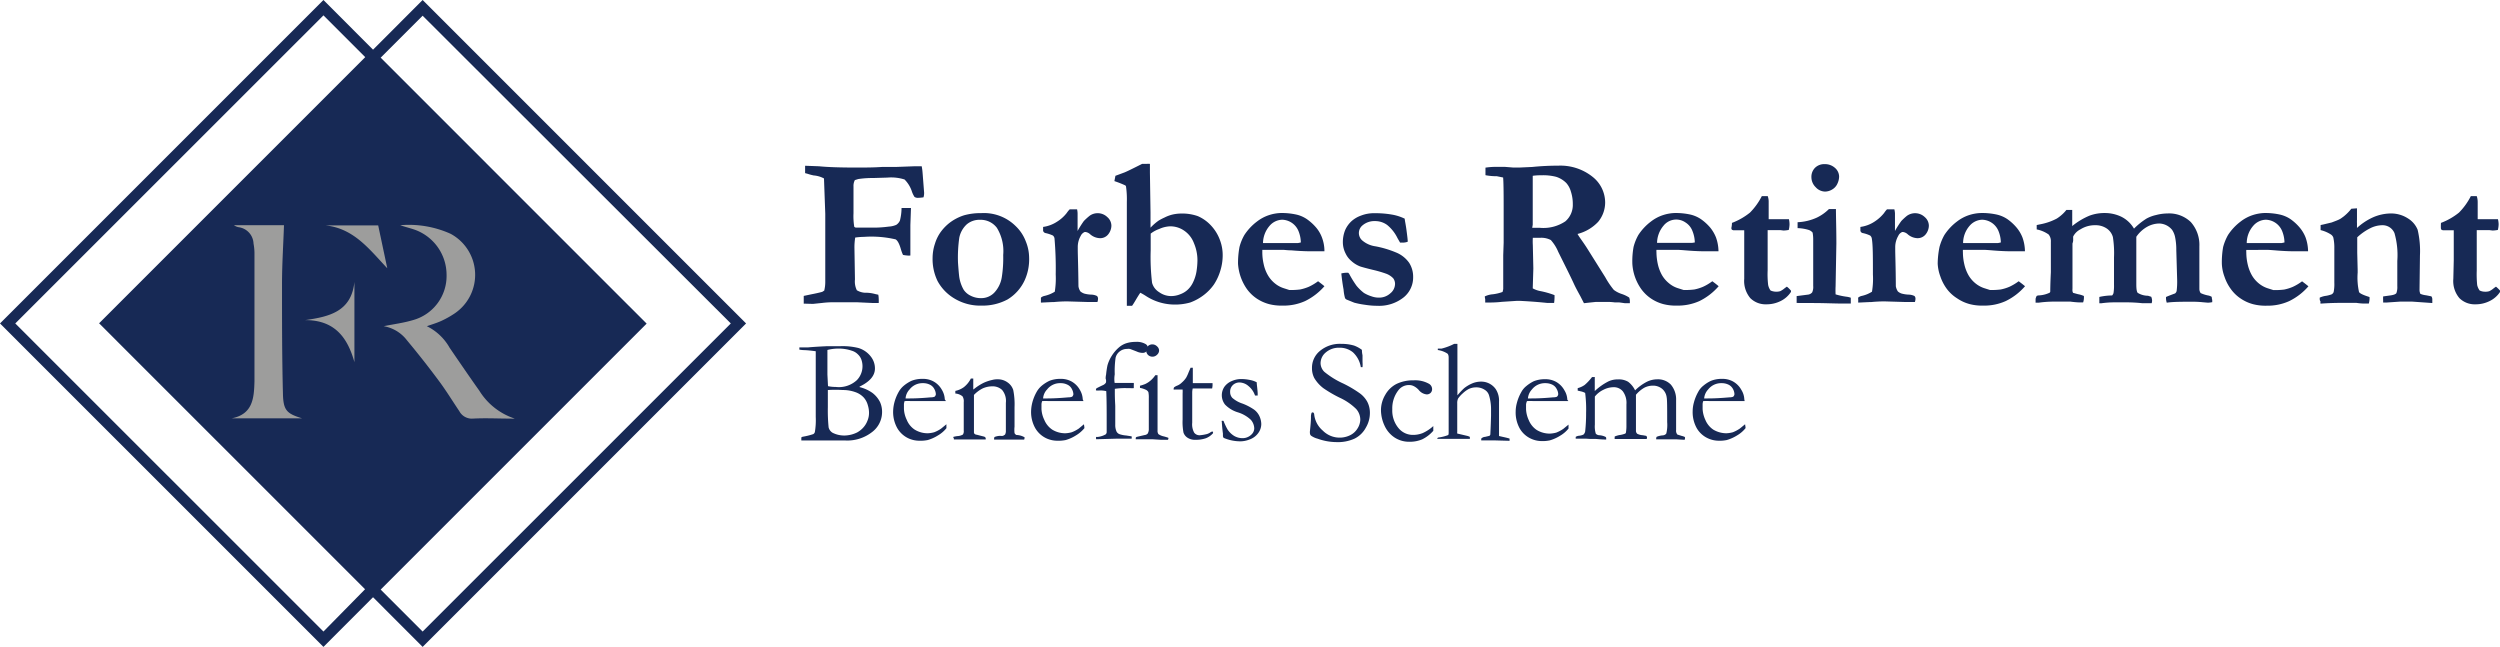 <svg id="Layer_1" data-name="Layer 1" xmlns="http://www.w3.org/2000/svg" viewBox="0 0 291.39 75.39"><defs><style>.cls-1{fill:#172955}</style></defs><path class="cls-1" d="M61.39 6.87l-5.78 5.79-5.78-5.79-37.7 37.7 37.7 37.7 5.78-5.79 5.78 5.79 37.7-37.7zM49.83 80.48L13.91 44.57 49.83 8.66l4.87 4.87-30.41 30.41-.61.61 31 31zm6.67-4.89l31-31-31-31 4.89-4.89 35.92 35.87-35.92 35.91zm49.31-33.33v-.9l.9-.19c.42-.08.84-.17 1.25-.28l.24-.15a4.15 4.15 0 0 0 .12-1v-7.96l-.15-4.11a3 3 0 0 0-1.19-.35 5.6 5.6 0 0 1-.71-.19l-.3-.08v-.86l1.62.06c1 .1 2.43.15 4.34.15 1 0 2 0 3-.07h1.6l2.19-.08h.84a6.26 6.26 0 0 1 .1.74l.18 2.31a1.69 1.69 0 0 1-.07.57 5.46 5.46 0 0 1-.65.06.68.68 0 0 1-.4-.11 2.89 2.89 0 0 1-.28-.56 3.53 3.53 0 0 0-.88-1.47 5.16 5.16 0 0 0-2-.22l-1.69.05a10.62 10.62 0 0 0-1.71.12l-.39.12a1.44 1.44 0 0 0-.16.73v3.14a7.76 7.76 0 0 0 .09 1.58.5.5 0 0 0 .18.09h2.34a14.26 14.26 0 0 0 1.51-.12 2.54 2.54 0 0 0 .86-.2 1.15 1.15 0 0 0 .43-.5 5.91 5.91 0 0 0 .19-1.47h1.1l-.07 2v3.54a1.58 1.58 0 0 1-.38 0 3.43 3.43 0 0 1-.48-.07 4.42 4.42 0 0 1-.25-.68c-.19-.65-.39-1-.61-1.13a12.44 12.44 0 0 0-3.71-.29 7 7 0 0 0-1 .08 7 7 0 0 0-.09 1.19l.06 3.69a2.32 2.32 0 0 0 .22 1.26 2.05 2.05 0 0 0 .93.29h.24a4.36 4.36 0 0 1 1 .16l.33.07a2.76 2.76 0 0 1 .05.5 4.54 4.54 0 0 1 0 .47h-.62L112 42.1h-2.76a10.64 10.64 0 0 0-1.29.08l-1.06.11zm24.7-9.04a4.8 4.8 0 0 1 1.18 1.78 5.09 5.09 0 0 1 .39 1.86 5.92 5.92 0 0 1-.51 2.66 5.12 5.12 0 0 1-2 2.25 6.12 6.12 0 0 1-3 .72 5.81 5.81 0 0 1-3.25-.86 5.28 5.28 0 0 1-1.91-2 5.85 5.85 0 0 1-.58-2.72 5.29 5.29 0 0 1 .28-1.65 4.61 4.61 0 0 1 .74-1.45 5.33 5.33 0 0 1 1-1 5.57 5.57 0 0 1 1.66-.85 7.25 7.25 0 0 1 2-.25 5.26 5.26 0 0 1 4 1.51zm-6.72 4.25c.07 1 .13 1.6.16 1.76a4.26 4.26 0 0 0 .5 1.41 2 2 0 0 0 .78.68 2.62 2.62 0 0 0 1.29.3A2.1 2.1 0 0 0 128 41a3.39 3.39 0 0 0 .89-1.79 14.42 14.42 0 0 0 .17-2.62 5.2 5.2 0 0 0-.74-3.17 2.36 2.36 0 0 0-1.94-.93 2.3 2.3 0 0 0-1.57.53 2.89 2.89 0 0 0-.87 1.56 16.42 16.42 0 0 0-.15 2.89zm9.67 4.09a.93.93 0 0 1 .41-.2 3.9 3.9 0 0 0 1.2-.49 9.63 9.63 0 0 0 .11-2 41.28 41.28 0 0 0-.14-4.2.54.54 0 0 0-.19-.35 4.1 4.1 0 0 0-.84-.28.37.37 0 0 1-.3-.27v-.45a3.94 3.94 0 0 0 1.64-.62 4.3 4.3 0 0 0 1.11-1 3 3 0 0 1 .35-.43h.86a2.4 2.4 0 0 1 .06.47v2.05a11.87 11.87 0 0 1 .73-1.16 7.46 7.46 0 0 1 .66-.6 1.56 1.56 0 0 1 .94-.31 1.59 1.59 0 0 1 1.13.45 1.34 1.34 0 0 1 .48 1 1.66 1.66 0 0 1-.36 1 1.18 1.18 0 0 1-1 .46 1.81 1.81 0 0 1-1.11-.45 1 1 0 0 0-.55-.27h-.09a.9.9 0 0 0-.47.46 2.58 2.58 0 0 0-.34 1.28v.33c0 .6.06 2 .08 4.25a1.39 1.39 0 0 0 .23.61 1.45 1.45 0 0 0 .45.25 3.76 3.76 0 0 0 .79.12 1.59 1.59 0 0 1 .69.16.43.43 0 0 1 .12.34 1.18 1.18 0 0 1-.07.36h-1.14l-2.35-.07a15.75 15.75 0 0 0-1.61.08h-.21l-1.27.06a1.52 1.52 0 0 1 0-.31 1.3 1.3 0 0 1 0-.27zm8.68-14.2l1.05-.39c.26-.1.95-.44 2.06-1h.54a2.12 2.12 0 0 1 .37 0V27l.07 4.63v1.78a5.86 5.86 0 0 1 .95-.83 6.17 6.17 0 0 1 .67-.35 4.37 4.37 0 0 1 .89-.34 4.68 4.68 0 0 1 1-.13 5.52 5.52 0 0 1 2 .3 4.56 4.56 0 0 1 1.45 1 5 5 0 0 1 1.15 1.84 4.94 4.94 0 0 1 .3 1.83 6 6 0 0 1-.24 1.58 6.15 6.15 0 0 1-.78 1.72 5.55 5.55 0 0 1-1.12 1.18 6 6 0 0 1-1.65.92 6.48 6.48 0 0 1-2.1.23 6.16 6.16 0 0 1-3.07-1 7.35 7.35 0 0 0-.64-.37c-.16.23-.34.52-.54.86s-.34.56-.42.66h-.61v-12.1a10.46 10.46 0 0 0-.09-1.76.22.22 0 0 0-.09-.17 12 12 0 0 0-1.27-.5zm4.11 6.74v1.92a25.2 25.2 0 0 0 .16 3.81 1.85 1.85 0 0 0 .82 1.09 2.39 2.39 0 0 0 1.4.46 2.78 2.78 0 0 0 1.08-.22 2.57 2.57 0 0 0 .82-.49 2.79 2.79 0 0 0 .64-.86 4.59 4.59 0 0 0 .42-1.31 9 9 0 0 0 .11-1.29 5.08 5.08 0 0 0-.41-2 3.05 3.05 0 0 0-1.16-1.47 2.83 2.83 0 0 0-1.61-.49 3.33 3.33 0 0 0-1.28.31 3.48 3.48 0 0 0-.99.54zm10.35 1.56a5.55 5.55 0 0 1 .57-1.4 6.22 6.22 0 0 1 1.47-1.57 4.65 4.65 0 0 1 1.41-.75 4.88 4.88 0 0 1 1.31-.24 7.86 7.86 0 0 1 1.87.18 3.62 3.62 0 0 1 1.19.51 5.75 5.75 0 0 1 1.11 1 3.9 3.9 0 0 1 .68 1.16 4.45 4.45 0 0 1 .29 1.61h-1.36c-.38 0-1.21 0-2.49-.11-.47 0-.8-.06-1-.06h-2.39v.29a6.16 6.16 0 0 0 .16 1.38 4.35 4.35 0 0 0 .48 1.27 3.44 3.44 0 0 0 .79.94 3.09 3.09 0 0 0 1 .57l.71.23a8.48 8.48 0 0 0 1.27-.06 5.33 5.33 0 0 0 1-.31 6 6 0 0 0 1.09-.65c.29.22.54.41.74.58a7.13 7.13 0 0 1-2.25 1.73 6.07 6.07 0 0 1-2.6.53 5.85 5.85 0 0 1-1.59-.17 4.81 4.81 0 0 1-1.49-.68 4.53 4.53 0 0 1-1.14-1.13 5.78 5.78 0 0 1-1-2.89 10.19 10.19 0 0 1 .17-1.96zm7.15-.53a3.7 3.7 0 0 0-.27-1.32 2.12 2.12 0 0 0-1.9-1.33 2 2 0 0 0-1.48.72 3.14 3.14 0 0 0-.76 2h4.08zm4.72 3.61a3.3 3.3 0 0 1 .54-.08h.26l.11.12a11.79 11.79 0 0 0 .87 1.41 5.36 5.36 0 0 0 .85.82 4 4 0 0 0 .89.4 2.47 2.47 0 0 0 .86.15 1.93 1.93 0 0 0 1.33-.5 1.43 1.43 0 0 0 .55-1.08 1.09 1.09 0 0 0-.21-.67 2.18 2.18 0 0 0-.83-.54 13.8 13.8 0 0 0-1.55-.45c-.82-.2-1.32-.34-1.49-.4a3.26 3.26 0 0 1-1-.62 2.58 2.58 0 0 1-.68-.88 2.91 2.91 0 0 1-.32-1.21 3.74 3.74 0 0 1 .27-1.53 3.14 3.14 0 0 1 .76-1.05 3.34 3.34 0 0 1 1.08-.63 4.13 4.13 0 0 1 1.54-.28 11.49 11.49 0 0 1 2.06.16 5.51 5.51 0 0 1 1.5.48c0 .19.11.62.2 1.3s.14 1.09.14 1.21a.39.39 0 0 1 0 .18 1.73 1.73 0 0 1-.53.1h-.35l-.3-.52a4.53 4.53 0 0 0-1.21-1.54 2.36 2.36 0 0 0-1.43-.45 2.12 2.12 0 0 0-1.43.49 1.15 1.15 0 0 0 0 1.8 3 3 0 0 0 1.5.65 11.84 11.84 0 0 1 2.38.71 3.44 3.44 0 0 1 1.55 1.22 3 3 0 0 1 .46 1.62 3 3 0 0 1-1.08 2.38 4.59 4.59 0 0 1-3.14 1c-.18 0-.66 0-1.42-.12a9.59 9.59 0 0 1-1.22-.24l-.89-.36a.42.42 0 0 1-.19-.18 5.14 5.14 0 0 1-.17-1 22 22 0 0 1-.26-1.87zm16.72 2.68a2.56 2.56 0 0 1 .94-.25 5.06 5.06 0 0 0 1.13-.27 2.18 2.18 0 0 0 .08-.35v-3.93l.05-1.47v-4.32q0-2.56-.06-3.27l-.73-.15c-.67 0-1.11-.08-1.33-.12v-.88a7.78 7.78 0 0 1 1.13-.09h1.14l1 .08h.65l1.54-.07a29.33 29.33 0 0 1 3-.15 6 6 0 0 1 4 1.28 3.83 3.83 0 0 1 1.49 3 3.54 3.54 0 0 1-.81 2.26 5 5 0 0 1-2.41 1.42q.15.26.39.6c.35.49.63.91.84 1.25l2 3.19a9.69 9.69 0 0 0 1 1.48 3.14 3.14 0 0 0 .94.48 3.75 3.75 0 0 1 .85.41 1.18 1.18 0 0 1 .08.37v.29h-.58l-.64-.09h-.51a6.51 6.51 0 0 0-1-.06h-1.23l-.86.09-.53.06-.42-.82c-.34-.61-.58-1.07-.72-1.37-.36-.8-1-2.07-1.86-3.8a4.86 4.86 0 0 0-.86-1.37 2.34 2.34 0 0 0-1.27-.26h-.83a7 7 0 0 0 0 .85l.06 2.73-.07 2.31a2.94 2.94 0 0 0 .9.32 9.9 9.9 0 0 1 1.64.47 5.38 5.38 0 0 1-.05.91h-.79a58.5 58.5 0 0 0-3.14-.24h-.46l-1.69.11a12.28 12.28 0 0 1-1.42.08h-.53v-.39a2.12 2.12 0 0 1-.05-.32zm5.53-8h.86a4.59 4.59 0 0 0 3-.75 2.52 2.52 0 0 0 .87-2 4.65 4.65 0 0 0-.22-1.46 2.57 2.57 0 0 0-.53-1 2.9 2.9 0 0 0-1.19-.73 6 6 0 0 0-1.73-.18 6.7 6.7 0 0 0-1 .06v5.7zm11.81 2.24a5.64 5.64 0 0 1 .56-1.4 6.22 6.22 0 0 1 1.47-1.57 4.65 4.65 0 0 1 1.41-.75 4.88 4.88 0 0 1 1.32-.24 7.92 7.92 0 0 1 1.87.18 3.72 3.72 0 0 1 1.19.51 5.75 5.75 0 0 1 1.11 1 4.38 4.38 0 0 1 .68 1.16 4.93 4.93 0 0 1 .29 1.61h-1.37c-.37 0-1.2 0-2.48-.11q-.72-.06-1-.06h-2.38a1.68 1.68 0 0 0 0 .29 6.8 6.8 0 0 0 .16 1.38 4.66 4.66 0 0 0 .48 1.27 3.47 3.47 0 0 0 .8.94 3 3 0 0 0 1 .57l.72.23a8.32 8.32 0 0 0 1.26-.06 5.13 5.13 0 0 0 1-.31 5.71 5.71 0 0 0 1.09-.65c.3.22.54.41.74.58a7.09 7.09 0 0 1-2.24 1.73 6.15 6.15 0 0 1-2.61.53 5.82 5.82 0 0 1-1.58-.17 4.71 4.71 0 0 1-1.49-.68 4.53 4.53 0 0 1-1.14-1.13 5.67 5.67 0 0 1-1-2.89 9.39 9.39 0 0 1 .14-1.96zm7.14-.53a3.7 3.7 0 0 0-.27-1.32 2 2 0 0 0-.8-1 1.89 1.89 0 0 0-2.58.37 3.19 3.19 0 0 0-.75 2h4.07zm4.33-2.28a7.66 7.66 0 0 0 2.1-1.2 7.56 7.56 0 0 0 1.38-1.92h.69a1.94 1.94 0 0 1 .11.68v2.01h2.36a2.68 2.68 0 0 1 .07.59 2.87 2.87 0 0 1-.09.66 3.51 3.51 0 0 1-.61.07l-.39-.05h-1.46v4.69a10.64 10.64 0 0 0 .06 1.71 1.65 1.65 0 0 0 .28.64 1.68 1.68 0 0 0 1.12.08 2.4 2.4 0 0 0 .54-.36l.24-.17a3.07 3.07 0 0 1 .48.47v.14a3 3 0 0 1-1.21 1.07 3.68 3.68 0 0 1-1.67.38 2.52 2.52 0 0 1-1.86-.72 3.11 3.11 0 0 1-.71-2.25v-5.66h-1.27l-.16-.06a.35.35 0 0 1-.07-.21s.07-.27.07-.59zm7.54 9.33v-.8l1.39-.18a.77.77 0 0 0 .42-.25 1.51 1.51 0 0 0 .12-.75v-5.44a4.26 4.26 0 0 0-.07-.78 1 1 0 0 0-.49-.32 4.93 4.93 0 0 0-1.26-.2v-.69a6 6 0 0 0 2.23-.53 5.13 5.13 0 0 0 1.42-1h.82c0 1 .05 2.33.05 4l-.09 5a8.75 8.75 0 0 0 0 .94 7.89 7.89 0 0 0 1.24.27 2.47 2.47 0 0 1 .53.12v.68h-1.06c-.83 0-2-.06-3.35-.06h-1.17l-.73-.01zm1.72-14.67a1.49 1.49 0 0 1 .43-1.09 1.53 1.53 0 0 1 1.11-.42 1.75 1.75 0 0 1 1.21.44 1.37 1.37 0 0 1 .48 1 2 2 0 0 1-.2.84 1.48 1.48 0 0 1-.6.67 1.64 1.64 0 0 1-.84.25 1.51 1.51 0 0 1-1.09-.51 1.64 1.64 0 0 1-.5-1.18zm5.45 14.05a1 1 0 0 1 .42-.2 3.75 3.75 0 0 0 1.19-.49 8.9 8.9 0 0 0 .11-2c0-2.07 0-3.47-.13-4.2a.55.55 0 0 0-.2-.35 3.78 3.78 0 0 0-.83-.28.35.35 0 0 1-.3-.27v-.45a3.93 3.93 0 0 0 1.65-.62 4.66 4.66 0 0 0 1.11-1 3.06 3.06 0 0 1 .34-.43h.86a2.54 2.54 0 0 1 .07.47v2.05a11.38 11.38 0 0 1 .74-1.16 6.75 6.75 0 0 1 .65-.6 1.63 1.63 0 0 1 2.08.14 1.34 1.34 0 0 1 .48 1 1.66 1.66 0 0 1-.36 1 1.19 1.19 0 0 1-1 .46 1.8 1.8 0 0 1-1.1-.45 1 1 0 0 0-.56-.27h-.08a.86.86 0 0 0-.47.46 2.6 2.6 0 0 0-.35 1.28v.33c0 .6.06 2 .07 4.25a1.55 1.55 0 0 0 .24.61 1.26 1.26 0 0 0 .45.25 3.76 3.76 0 0 0 .79.12 1.59 1.59 0 0 1 .69.16.43.43 0 0 1 .12.34 1.18 1.18 0 0 1-.07.36h-1.16l-2.35-.07a15.61 15.61 0 0 0-1.61.08h-.2l-1.28.06a2.39 2.39 0 0 1 0-.31 2 2 0 0 1-.01-.27zm9.48-5.9a6 6 0 0 1 .57-1.4 6.22 6.22 0 0 1 1.47-1.57 4.65 4.65 0 0 1 1.41-.75 4.88 4.88 0 0 1 1.36-.24 7.86 7.86 0 0 1 1.87.18 3.68 3.68 0 0 1 1.2.51 5.66 5.66 0 0 1 1.1 1 4.15 4.15 0 0 1 .69 1.16 4.93 4.93 0 0 1 .29 1.61h-1.37c-.38 0-1.21 0-2.48-.11q-.72-.06-1-.06h-2.38a1.68 1.68 0 0 0 0 .29 6.16 6.16 0 0 0 .16 1.38 4.66 4.66 0 0 0 .48 1.27 3.44 3.44 0 0 0 .79.94 3.2 3.2 0 0 0 1 .57l.72.23a8.32 8.32 0 0 0 1.26-.06 5.13 5.13 0 0 0 1-.31 6 6 0 0 0 1.09-.65c.29.22.54.41.74.58a7 7 0 0 1-2.25 1.73 6.07 6.07 0 0 1-2.6.53 5.72 5.72 0 0 1-1.58-.17 4.71 4.71 0 0 1-1.49-.68 4.41 4.41 0 0 1-1.24-1.16 5.23 5.23 0 0 1-.71-1.39 4.92 4.92 0 0 1-.31-1.5 10.19 10.19 0 0 1 .21-1.93zm7.15-.53a3.7 3.7 0 0 0-.27-1.32 2.12 2.12 0 0 0-1.89-1.33 2 2 0 0 0-1.49.72 3.08 3.08 0 0 0-.75 2h4.07zm4.18 6.23a.67.67 0 0 1 .27-.06A3.32 3.32 0 0 0 251 41a.18.18 0 0 0 .1-.16c0-.08 0-.83.07-2.24v-3.54a1.24 1.24 0 0 0-.26-.86 3.66 3.66 0 0 0-1.39-.59v-.51l.48-.1a6.68 6.68 0 0 0 1.87-.66 4.58 4.58 0 0 0 1.11-1h.68v1.88a8 8 0 0 1 2.03-1.22 5 5 0 0 1 1.79-.3 4.44 4.44 0 0 1 1.88.42 3.52 3.52 0 0 1 1.5 1.4 8.06 8.06 0 0 1 1.47-1.18 4.34 4.34 0 0 1 1.11-.41 5.43 5.43 0 0 1 1.33-.18 3.63 3.63 0 0 1 2.71 1 4 4 0 0 1 1 2.83v4.97a.85.85 0 0 0 .15.48 3.69 3.69 0 0 0 .82.27 1.22 1.22 0 0 1 .47.17 1.68 1.68 0 0 0 .06.37v.25a3.36 3.36 0 0 1-.5.06l-.59-.05a10.82 10.82 0 0 0-1.26-.06c-1.24 0-2.23 0-2.95.11a1.77 1.77 0 0 1-.09-.49v-.17c.11-.06.46-.2 1.06-.42a.54.54 0 0 0 .18-.28 8.84 8.84 0 0 0 .06-1.32l-.1-3.47a7.08 7.08 0 0 0-.13-1.44 2.35 2.35 0 0 0-.36-.9 2 2 0 0 0-1.5-.74 3 3 0 0 0-1.4.38 3.78 3.78 0 0 0-1.27 1.17V40c0 .55.05.87.16 1a2.27 2.27 0 0 0 1.2.34l.38.12a1.37 1.37 0 0 1 .1.45 1.13 1.13 0 0 1-.05.3h-1.1a17.48 17.48 0 0 0-1.81-.1h-1.31c-.32 0-.87 0-1.66.11h-.22v-.74a7.1 7.1 0 0 1 1.33-.17h.16a.81.81 0 0 0 .16-.27 5.28 5.28 0 0 0 .06-1v-3.16a12.08 12.08 0 0 0-.13-2.38 1.79 1.79 0 0 0-.72-1 2.3 2.3 0 0 0-1.32-.38 3.16 3.16 0 0 0-1.74.48 1.9 1.9 0 0 0-.85.84 2 2 0 0 0 0 .22v.25a1.3 1.3 0 0 1-.08.34v5.25a1.78 1.78 0 0 0 0 .32l.06.18.58.16a2.86 2.86 0 0 1 .69.21 2.44 2.44 0 0 1 0 .3 1.74 1.74 0 0 1-.09.45h-.29c-.09 0-.5 0-1.23-.1h-1.34c-.64 0-1.41 0-2.32.13h-.36v-.45a1.23 1.23 0 0 1 .13-.34zm21.73-5.7a6 6 0 0 1 .57-1.4 6.22 6.22 0 0 1 1.47-1.57 4.65 4.65 0 0 1 1.41-.75 4.88 4.88 0 0 1 1.3-.24 7.86 7.86 0 0 1 1.87.18 3.68 3.68 0 0 1 1.2.51 5.66 5.66 0 0 1 1.1 1 4.15 4.15 0 0 1 .69 1.16 4.93 4.93 0 0 1 .29 1.61h-1.37c-.38 0-1.21 0-2.48-.11q-.72-.06-1-.06L275 36h-1.05a1.68 1.68 0 0 0 0 .29 6.16 6.16 0 0 0 .16 1.38 4.66 4.66 0 0 0 .48 1.27 3.44 3.44 0 0 0 .79.94 3.2 3.2 0 0 0 1 .57l.72.23a8.32 8.32 0 0 0 1.26-.06 5.13 5.13 0 0 0 1-.31 6 6 0 0 0 1.09-.65c.29.22.54.41.74.58a7 7 0 0 1-2.25 1.73 6.07 6.07 0 0 1-2.6.53 5.77 5.77 0 0 1-1.58-.17 4.71 4.71 0 0 1-1.49-.68 4.41 4.41 0 0 1-1.15-1.13 5.23 5.23 0 0 1-.71-1.39 4.92 4.92 0 0 1-.31-1.5 10.19 10.19 0 0 1 .15-1.97zm7.15-.53a3.7 3.7 0 0 0-.27-1.32 2.12 2.12 0 0 0-1.89-1.33 2 2 0 0 0-1.49.72 3.08 3.08 0 0 0-.75 2h4.07zm4.11 6.43a2.67 2.67 0 0 1 .59-.19 3.41 3.41 0 0 0 .79-.19.52.52 0 0 0 .24-.27 4.57 4.57 0 0 0 .08-1.08v-4.02a5.42 5.42 0 0 0-.12-1.26.74.74 0 0 0-.31-.37 3.94 3.94 0 0 0-1.17-.49v-.59l.29-.06 1-.24c.45-.17.74-.28.87-.35l.2-.11.33-.24a5.38 5.38 0 0 0 .89-.9l.66-.05v1.39a2.48 2.48 0 0 0 0 .33v.57a7 7 0 0 1 1.85-1.23 5.3 5.3 0 0 1 2.08-.46 3.62 3.62 0 0 1 2 .57 2.78 2.78 0 0 1 1.14 1.33 10.79 10.79 0 0 1 .27 3l-.05 4a1.09 1.09 0 0 0 .1.47 2.47 2.47 0 0 0 .68.17l.6.12a.59.59 0 0 1 .11.38v.4l-2.41-.17h-1.28l-1.62.11h-.42v-.24a3.94 3.94 0 0 1 0-.47l.86-.12a2.56 2.56 0 0 0 .41-.09c.16-.06.26-.13.28-.19a2.07 2.07 0 0 0 .1-.8v-2.94a9.3 9.3 0 0 0-.33-3.24 1.5 1.5 0 0 0-1.4-.92 3.19 3.19 0 0 0-1.42.35 6.38 6.38 0 0 0-1.52 1.06v1.81l.05 2v.31a7.68 7.68 0 0 0 .16 2.26c.1.17.51.36 1.22.58a1.53 1.53 0 0 1 0 .3 2.31 2.31 0 0 1-.08.46h-.65a7.08 7.08 0 0 1-.81-.08h-1.32c-.66 0-1.6 0-2.85.09a.75.75 0 0 1 0-.26c-.1-.11-.1-.24-.09-.44zm14.13-8.71a7.66 7.66 0 0 0 2.1-1.2 7.56 7.56 0 0 0 1.38-1.92h.69a2.2 2.2 0 0 1 .11.68v2.01h2.36a2.75 2.75 0 0 1 .08.59 2.87 2.87 0 0 1-.09.66 3.51 3.51 0 0 1-.61.07l-.4-.05h-1.45v4.69a12.75 12.75 0 0 0 .05 1.71 1.67 1.67 0 0 0 .29.64 1.46 1.46 0 0 0 .63.14 1.5 1.5 0 0 0 .49-.06 2.4 2.4 0 0 0 .54-.36l.24-.17a3.58 3.58 0 0 1 .48.47v.14a3 3 0 0 1-1.22 1.07 3.64 3.64 0 0 1-1.66.38 2.52 2.52 0 0 1-1.86-.72 3.07 3.07 0 0 1-.71-2.25l.05-2.16v-3.5h-1.27l-.16-.06a.35.35 0 0 1-.07-.21s-.01-.27.01-.59zM105.3 47.62v-.26h1.02c.66-.06 1.4-.1 2.21-.14h1.55a7.61 7.61 0 0 1 2.1.21 2.86 2.86 0 0 1 1.45 1 2.23 2.23 0 0 1 .48 1.39c0 .84-.6 1.54-1.79 2.11v.06a4.34 4.34 0 0 1 1.5.68 3.07 3.07 0 0 1 .89 1.08 2.79 2.79 0 0 1 .23 1.22 2.92 2.92 0 0 1-1.14 2.24 4.69 4.69 0 0 1-3.16 1h-5.11v-.35a.34.34 0 0 1 .19-.09 8.2 8.2 0 0 0 1.2-.3.4.4 0 0 0 .19-.26 8.27 8.27 0 0 0 .1-1.74v-7.66c-.48-.07-.9-.11-1.27-.13a3.55 3.55 0 0 1-.64-.06zm3.34 4.26a4.26 4.26 0 0 0 .89.09 3.09 3.09 0 0 0 2.48-.8 2.33 2.33 0 0 0 .54-2.32 1.53 1.53 0 0 0-.41-.66 1.65 1.65 0 0 0-.72-.44 4.6 4.6 0 0 0-1.51-.25 5.24 5.24 0 0 0-1.34.16v2.86l.06 1.19zm2 5.75a3.46 3.46 0 0 0 1.4-.36 2.76 2.76 0 0 0 .63-.48 2.5 2.5 0 0 0 .55-.84 2.39 2.39 0 0 0 .2-1 3 3 0 0 0-.14-.85 2.18 2.18 0 0 0-.47-.89 2.39 2.39 0 0 0-1-.64 4.26 4.26 0 0 0-1.46-.24 12.85 12.85 0 0 0-1.73 0v2a19.87 19.87 0 0 0 .09 2.35 1 1 0 0 0 .46.63 3 3 0 0 0 1.46.32zm11.75-4.01h-4.03a7.09 7.09 0 0 0-.79 0 1.5 1.5 0 0 0-.08.34v.58a3.27 3.27 0 0 0 .33 1.27 2.47 2.47 0 0 0 .93 1.14 2.89 2.89 0 0 0 1.51.42 3.27 3.27 0 0 0 .76-.12 3.62 3.62 0 0 0 .81-.43l.61-.5v.34a.49.49 0 0 1 0 .12 3.61 3.61 0 0 1-1 .85 4.57 4.57 0 0 1-1.18.53 4.13 4.13 0 0 1-1 .08 3.09 3.09 0 0 1-1.18-.25 2.94 2.94 0 0 1-1.35-1.19 3.83 3.83 0 0 1-.5-2 4.51 4.51 0 0 1 .14-1 5.11 5.11 0 0 1 .5-1.24 2.58 2.58 0 0 1 .6-.73 4.28 4.28 0 0 1 .89-.57 3.36 3.36 0 0 1 1.28-.23 2.55 2.55 0 0 1 1.28.29 2.51 2.51 0 0 1 1 1 2.33 2.33 0 0 1 .33 1.1zm-4.71-.31h.4c.28 0 1.14 0 2.56-.13a1.12 1.12 0 0 0 .42-.07.45.45 0 0 0 .15-.29 1.37 1.37 0 0 0-.17-.59 1.14 1.14 0 0 0-.52-.52 1.73 1.73 0 0 0-.81-.18 1.9 1.9 0 0 0-1.57.74 1.67 1.67 0 0 0-.46 1.04zm5.55 4.49a2.81 2.81 0 0 1 .49-.1 1.43 1.43 0 0 0 .64-.18.69.69 0 0 0 .1-.46v-3.32a1.08 1.08 0 0 0-.14-.67 1.44 1.44 0 0 0-.84-.33v-.31a2.55 2.55 0 0 0 1-.44 3 3 0 0 0 .81-1h.28v1.28a2.21 2.21 0 0 0 .23-.17 5.94 5.94 0 0 1 1-.62 4.92 4.92 0 0 1 1-.33 2.12 2.12 0 0 1 .59-.07 1.92 1.92 0 0 1 1.19.37 1.71 1.71 0 0 1 .65.88 8.43 8.43 0 0 1 .15 2v2.27a3.45 3.45 0 0 0 0 .75.46.46 0 0 0 .22.22 2 2 0 0 1 .95.27v.06a.63.63 0 0 1-.05.21H128v-.17a.27.27 0 0 1 .06-.14 1.88 1.88 0 0 1 .64-.13 1.54 1.54 0 0 0 .34 0l.23-.14a.9.9 0 0 0 .1-.34v-3.37a2 2 0 0 0-.44-1.5 1.61 1.61 0 0 0-1.17-.42 2.72 2.72 0 0 0-1.11.25 3.74 3.74 0 0 0-1 .75v4.35a.31.31 0 0 0 .06.18.43.43 0 0 0 .27.11l.46.12.36.09a.33.33 0 0 1 .22.17v.17h-3.71v-.11a.67.67 0 0 1-.08-.18zm15.19-4.18h-4.03a7.09 7.09 0 0 0-.79 0 1.5 1.5 0 0 0-.08.34v.58a3.27 3.27 0 0 0 .33 1.27 2.53 2.53 0 0 0 .93 1.14 2.89 2.89 0 0 0 1.51.42 3.27 3.27 0 0 0 .76-.12 3.87 3.87 0 0 0 .82-.43l.6-.5.05.34v.12a3.83 3.83 0 0 1-1 .85 4.57 4.57 0 0 1-1.18.53 4.13 4.13 0 0 1-1 .08 3.09 3.09 0 0 1-1.18-.25 2.94 2.94 0 0 1-1.35-1.19 3.83 3.83 0 0 1-.5-2 4.51 4.51 0 0 1 .14-1 5.11 5.11 0 0 1 .5-1.24 2.58 2.58 0 0 1 .6-.73 4.28 4.28 0 0 1 .89-.57 3.36 3.36 0 0 1 1.28-.23 2.55 2.55 0 0 1 1.28.29 2.51 2.51 0 0 1 1 1 2.33 2.33 0 0 1 .33 1.1zm-4.71-.31h.4c.28 0 1.14 0 2.56-.13a1.12 1.12 0 0 0 .42-.07.45.45 0 0 0 .15-.29 1.37 1.37 0 0 0-.17-.59 1.09 1.09 0 0 0-.52-.52 1.73 1.73 0 0 0-.81-.18 1.9 1.9 0 0 0-1.57.74 1.67 1.67 0 0 0-.46 1.04zm8.34-1.81h2.23a1.58 1.58 0 0 1 0 .28v.33a3.11 3.11 0 0 1-.43 0h-.33a8.09 8.09 0 0 0-1.45.08v.42c0 .88.05 1.42.05 1.6v2.17a1.8 1.8 0 0 0 .16.81.65.65 0 0 0 .35.29 3.18 3.18 0 0 0 .77.15l.63.1a1 1 0 0 1 0 .27h-1.75l-2.13.06h-.27v-.26h.18a2.45 2.45 0 0 0 .94-.3.39.39 0 0 0 .12-.25v-.94c0-1.61 0-2.89-.05-3.85a3 3 0 0 0-.67-.08 4.52 4.52 0 0 1-.53 0v-.09a.21.21 0 0 1 .08-.17s.26-.14.71-.35a.77.77 0 0 0 .37-.3.78.78 0 0 0-.03-.47c0-.09 0-.24.05-.46a10.38 10.38 0 0 1 .16-1.08 4.17 4.17 0 0 1 .51-1.13 4.28 4.28 0 0 1 .87-1 2.46 2.46 0 0 1 .84-.46 3.5 3.5 0 0 1 1.07-.15 2 2 0 0 1 1.17.26.54.54 0 0 1 .26.45.52.52 0 0 1-.18.4.6.6 0 0 1-.44.17 1.68 1.68 0 0 1-.69-.16c-.47-.18-.74-.29-.8-.3a1.15 1.15 0 0 0-.33 0 1.35 1.35 0 0 0-.85.29 1.31 1.31 0 0 0-.48.73 11 11 0 0 0-.1 1.94c-.06.37-.06.7-.01 1z" transform="translate(-12.13 -6.87)"/><path class="cls-1" d="M145 52.08v-.25a5.66 5.66 0 0 0 .59-.19 2.62 2.62 0 0 0 .64-.41 3 3 0 0 0 .56-.63h.26v6.43a.71.71 0 0 0 .1.44 1.73 1.73 0 0 0 .65.27c.23.06.4.12.51.16a.22.22 0 0 1 0 .1.27.27 0 0 1-.05.13h-.84l-.93-.06h-1.98a.3.3 0 0 1 0-.11c0-.07 0-.14.16-.18l.86-.2a.6.6 0 0 0 .36-.16 1 1 0 0 0 .14-.57v-3.56a3.11 3.11 0 0 0-.05-.72.71.71 0 0 0-.23-.24 2.72 2.72 0 0 0-.75-.25zm.71-4.38a.64.64 0 0 1 .22-.49.73.73 0 0 1 .52-.2.76.76 0 0 1 .54.23.66.66 0 0 1 .24.49.68.68 0 0 1-.24.49.75.75 0 0 1-1.07 0 .77.77 0 0 1-.2-.52zm5.19 2.03h.26v1.8h2.3v.27a2.36 2.36 0 0 1-.05.35h-2.26a1.83 1.83 0 0 0-.06.49v3.5a2 2 0 0 0 .23 1.16.77.77 0 0 0 .66.3 4.9 4.9 0 0 0 .83-.14 1.47 1.47 0 0 0 .5-.27h.07a.18.18 0 0 1 .13 0 .16.16 0 0 1 0 .12v.06a2.13 2.13 0 0 1-.83.58 3.54 3.54 0 0 1-1.24.18 1.53 1.53 0 0 1-.91-.25 1.14 1.14 0 0 1-.46-.6 6.69 6.69 0 0 1-.1-1.51v-3.03a3.62 3.62 0 0 0 0-.47h-.9a.2.2 0 0 1-.14 0 .13.13 0 0 1 0-.1.24.24 0 0 1 .07-.17 1.61 1.61 0 0 1 .38-.2 1.66 1.66 0 0 0 .51-.35 2.69 2.69 0 0 0 .5-.57 4.87 4.87 0 0 0 .29-.64l.22-.51zm3.84 6.2a7.22 7.22 0 0 0 .47 1 2.49 2.49 0 0 0 .77.75 1.93 1.93 0 0 0 1 .26 1.45 1.45 0 0 0 1-.41 1 1 0 0 0 .34-.73 1.56 1.56 0 0 0-.4-1 3.83 3.83 0 0 0-1.51-.87 3.47 3.47 0 0 1-1.49-.9 1.76 1.76 0 0 1-.07-2.09 2 2 0 0 1 .86-.66 2.75 2.75 0 0 1 1-.23 4.93 4.93 0 0 1 1.07.1 2.7 2.7 0 0 1 .83.28c0 .29.08.71.11 1.27v.27h-.31a2.44 2.44 0 0 0-.77-1.11 1.64 1.64 0 0 0-1-.41 1.1 1.1 0 0 0-.82.31 1.05 1.05 0 0 0-.31.8 1 1 0 0 0 .25.68 3.36 3.36 0 0 0 1.19.67 6.3 6.3 0 0 1 1.36.71 2 2 0 0 1 .63.79 2.28 2.28 0 0 1 .2.88 1.78 1.78 0 0 1-.38 1.09 2.09 2.09 0 0 1-1 .72 3 3 0 0 1-1 .21 5 5 0 0 1-2-.4.39.39 0 0 1-.09-.25v-.25a17.9 17.9 0 0 1-.13-1.35.18.18 0 0 1 0-.14.48.48 0 0 1 .2.01zm16.13-8.28c0 .38.07.59.07.65v.75a4 4 0 0 1 0 .61.24.24 0 0 1-.12 0h-.08a3 3 0 0 0-.91-1.72 2.4 2.4 0 0 0-1.58-.54 2.31 2.31 0 0 0-1.58.54 1.64 1.64 0 0 0-.62 1.26 1.46 1.46 0 0 0 .43 1 9.85 9.85 0 0 0 2.21 1.37 13.38 13.38 0 0 1 1.93 1.14 3 3 0 0 1 .88 1 2.77 2.77 0 0 1 .3 1.3 3.33 3.33 0 0 1-.47 1.7A3 3 0 0 1 170 58a4.67 4.67 0 0 1-2.11.4 6.6 6.6 0 0 1-2.19-.4 2.33 2.33 0 0 1-.76-.35.41.41 0 0 1-.13-.29 1.15 1.15 0 0 1 0-.24c.07-.66.12-1.21.12-1.64A1.37 1.37 0 0 1 165 55a.14.14 0 0 1 .13-.06.14.14 0 0 1 .12.06.36.36 0 0 1 .06.2 2.88 2.88 0 0 0 1 1.86 2.77 2.77 0 0 0 3.18.54 2.08 2.08 0 0 0 .88-.81 2 2 0 0 0 .31-1 1.89 1.89 0 0 0-.48-1.25 6.75 6.75 0 0 0-1.93-1.32 14.5 14.5 0 0 1-1.9-1.11 4.16 4.16 0 0 1-1.06-1.19 2.47 2.47 0 0 1-.26-1.15 2.53 2.53 0 0 1 .93-2 3.61 3.61 0 0 1 2.49-.82 5.07 5.07 0 0 1 1.49.2 3.49 3.49 0 0 1 .91.5zm8.32 8.88v.55a4.08 4.08 0 0 1-1.3 1 3.7 3.7 0 0 1-1.51.28 3.08 3.08 0 0 1-1.71-.5 3.28 3.28 0 0 1-1.17-1.39 4.38 4.38 0 0 1-.41-1.78 3.52 3.52 0 0 1 .5-1.8 3.14 3.14 0 0 1 1.31-1.27 4.41 4.41 0 0 1 2-.42 3.28 3.28 0 0 1 1.8.41.72.72 0 0 1 .35.61.61.61 0 0 1-.18.45.64.64 0 0 1-.45.17 1.35 1.35 0 0 1-.93-.52 2 2 0 0 0-.57-.44 1.18 1.18 0 0 0-.56-.13 1.53 1.53 0 0 0-1.25.62 3.41 3.41 0 0 0-.7 2.2 3.19 3.19 0 0 0 .71 2.18 2.16 2.16 0 0 0 1.66.81 3.05 3.05 0 0 0 1.17-.21 4.65 4.65 0 0 0 1.24-.82zm.56 1.34a4.74 4.74 0 0 0 1.14-.28c.06 0 .09-.12.09-.26v-8.79c0-.25-.07-.4-.15-.46a2.76 2.76 0 0 0-1.11-.41.59.59 0 0 1 0-.17h.44a6.74 6.74 0 0 0 1.46-.55h.38v6a8.94 8.94 0 0 1 .78-.83 4.1 4.1 0 0 1 .94-.56 2.66 2.66 0 0 1 1.05-.21 2.06 2.06 0 0 1 1.7.88 2.46 2.46 0 0 1 .38 1.46v4l.48.11c.32.07.57.13.75.19v.26l-1.8-.05h-1.5a.27.27 0 0 1 0-.13v-.08a.67.67 0 0 1 .44-.2l.51-.12a.3.3 0 0 0 .11-.17c0-.15.05-.88.08-2.18v-.62a5.61 5.61 0 0 0-.22-1.7 1.16 1.16 0 0 0-.54-.71 1.75 1.75 0 0 0-1-.27 1.94 1.94 0 0 0-.86.2 3.17 3.17 0 0 0-.67.49 3.43 3.43 0 0 0-.55.61 1.24 1.24 0 0 0-.1.56v3.33a.84.84 0 0 0 0 .19l1.19.28a1.56 1.56 0 0 1 .28.11v.09a.63.63 0 0 1 0 .14h-3.8V58a.27.27 0 0 1 .1-.13zm15.19-4.25h-4.03a7.26 7.26 0 0 0-.8 0 1.32 1.32 0 0 0-.11.38v.58a3.41 3.41 0 0 0 .32 1.27 2.53 2.53 0 0 0 .93 1.14 2.92 2.92 0 0 0 1.51.42 3.36 3.36 0 0 0 .77-.12 4.11 4.11 0 0 0 .81-.43l.61-.5v.46a3.61 3.61 0 0 1-1 .85 4.63 4.63 0 0 1-1.19.53 4 4 0 0 1-.94.08 3 3 0 0 1-1.18-.25 2.91 2.91 0 0 1-1.36-1.19 3.83 3.83 0 0 1-.49-2 3.94 3.94 0 0 1 .14-1 5.11 5.11 0 0 1 .5-1.24 2.28 2.28 0 0 1 .6-.73 4.25 4.25 0 0 1 .88-.57 3.4 3.4 0 0 1 1.28-.23 2.55 2.55 0 0 1 1.28.29 2.51 2.51 0 0 1 1 1 2.24 2.24 0 0 1 .34 1.1zm-4.72-.31h.4c.29 0 1.14 0 2.57-.13a1.1 1.1 0 0 0 .41-.07.45.45 0 0 0 .15-.29 1.25 1.25 0 0 0-.17-.59 1.12 1.12 0 0 0-.51-.52 1.8 1.8 0 0 0-.82-.18 1.92 1.92 0 0 0-1.57.74 1.72 1.72 0 0 0-.46 1.04zm5.57 4.48a.84.84 0 0 1 .37-.13 1.69 1.69 0 0 0 .52-.13.65.65 0 0 0 .21-.37A19.21 19.21 0 0 0 197 55a15.29 15.29 0 0 0-.11-2.33 1.78 1.78 0 0 0-.48-.18l-.39-.09v-.29a2.54 2.54 0 0 0 .81-.37 5.81 5.81 0 0 0 .86-.92h.21a.18.18 0 0 1 .11 0v1.63a6.75 6.75 0 0 1 1.62-1.14 2.57 2.57 0 0 1 1.1-.22 2.11 2.11 0 0 1 1.17.28 2.7 2.7 0 0 1 .81 1 5.55 5.55 0 0 1 1.37-1 2.77 2.77 0 0 1 1.23-.29 2.09 2.09 0 0 1 1.56.61 2.66 2.66 0 0 1 .62 1.84V57a.68.68 0 0 0 .15.52l.51.16a1.61 1.61 0 0 1 .33.11.13.13 0 0 1 .05.12.49.49 0 0 1-.05.22h-.06l-.85-.05h-2.4v-.13a.35.35 0 0 1 .06-.17 2.38 2.38 0 0 1 .63-.16c.26 0 .43-.12.49-.23a4.24 4.24 0 0 0 .1-1.32c0-1.66 0-2.63-.06-2.89a1.54 1.54 0 0 0-.54-1 1.66 1.66 0 0 0-1.1-.36 2.15 2.15 0 0 0-1 .26 3.75 3.75 0 0 0-.94.8v4.24a.48.48 0 0 0 .15.31 1.67 1.67 0 0 0 .66.17l.38.07a.26.26 0 0 1 .1.22.16.16 0 0 1-.07.15h-3.7a.8.8 0 0 1 0-.19v-.1a2.4 2.4 0 0 1 .69-.19 3.16 3.16 0 0 0 .54-.15.24.24 0 0 0 .08-.11 5 5 0 0 0 .06-.67V54a2.26 2.26 0 0 0-.42-1.52 1.36 1.36 0 0 0-1.06-.48 2.66 2.66 0 0 0-1.2.3 2.81 2.81 0 0 0-1 .79v3.27a2.89 2.89 0 0 0 .11 1.06.62.62 0 0 0 .43.18 1.9 1.9 0 0 1 .7.19.16.16 0 0 1 .08.15.92.92 0 0 1 0 .16c-.64 0-1.07-.07-1.29-.07h-.61L197 58h-1.21a.38.38 0 0 1 0-.1.94.94 0 0 1 0-.11zm19.69-4.17h-4.03a7.26 7.26 0 0 0-.8 0 1.32 1.32 0 0 0-.07.34v.58a3.41 3.41 0 0 0 .32 1.27 2.53 2.53 0 0 0 .93 1.14 3 3 0 0 0 1.51.42 3.36 3.36 0 0 0 .77-.12 4.11 4.11 0 0 0 .81-.43l.61-.5.05.34a.49.49 0 0 1 0 .12 3.61 3.61 0 0 1-1 .85 4.63 4.63 0 0 1-1.19.53 4 4 0 0 1-.94.08 3.09 3.09 0 0 1-1.18-.25 2.91 2.91 0 0 1-1.36-1.19 3.83 3.83 0 0 1-.49-2 3.94 3.94 0 0 1 .14-1 5.11 5.11 0 0 1 .5-1.24 2.28 2.28 0 0 1 .6-.73 4 4 0 0 1 .89-.57 3.31 3.31 0 0 1 1.27-.23 2.55 2.55 0 0 1 1.28.29 2.51 2.51 0 0 1 1 1 2.24 2.24 0 0 1 .34 1.1zm-4.72-.31h.4c.29 0 1.14 0 2.57-.13a1.1 1.1 0 0 0 .41-.07.45.45 0 0 0 .15-.29 1.34 1.34 0 0 0-.16-.59 1.19 1.19 0 0 0-.52-.52 1.8 1.8 0 0 0-.82-.18 1.92 1.92 0 0 0-1.57.74 1.72 1.72 0 0 0-.46 1.04z" transform="translate(-12.13 -6.87)"/><path d="M68 52.41c-1.17-1.65-2.31-3.32-3.46-5a6.16 6.16 0 0 0-2.66-2.52c.6-.21 1.18-.38 1.72-.63a11.09 11.09 0 0 0 1.57-.89 5.43 5.43 0 0 0-.52-9.25 11.84 11.84 0 0 0-5.87-1c.51.18 1 .3 1.53.47a5.59 5.59 0 0 1 3.87 5.29 5.34 5.34 0 0 1-3.95 5.31c-1.07.32-2.19.46-3.38.7a4.32 4.32 0 0 1 2.71 1.64q1.92 2.3 3.7 4.7c.86 1.15 1.61 2.38 2.41 3.57a1.65 1.65 0 0 0 1.58.86c1.46-.08 2.92 0 4.38 0a4.21 4.21 0 0 0 .5 0A7.65 7.65 0 0 1 68 52.41zm-20.29-8.23c3.41 0 4.92 2 5.73 4.9v-9.35c-.36 3.46-2.93 4.05-5.73 4.45zm-2.6 8.63C45 48.54 45 44.27 45 40c0-2.28.15-4.56.23-6.88H39.4a1.43 1.43 0 0 0 .53.23 2 2 0 0 1 1.75 1.91 6.24 6.24 0 0 1 .11 1.05v15c-.05 1.94-.18 3.84-2.66 4.32h8.21c-1.78-.55-2.18-.92-2.23-2.82zm4.95-19.67c3.33.35 5.14 2.81 7.21 5l-1.06-5z" transform="translate(-12.13 -6.87)" fill="#9d9d9c"/></svg>